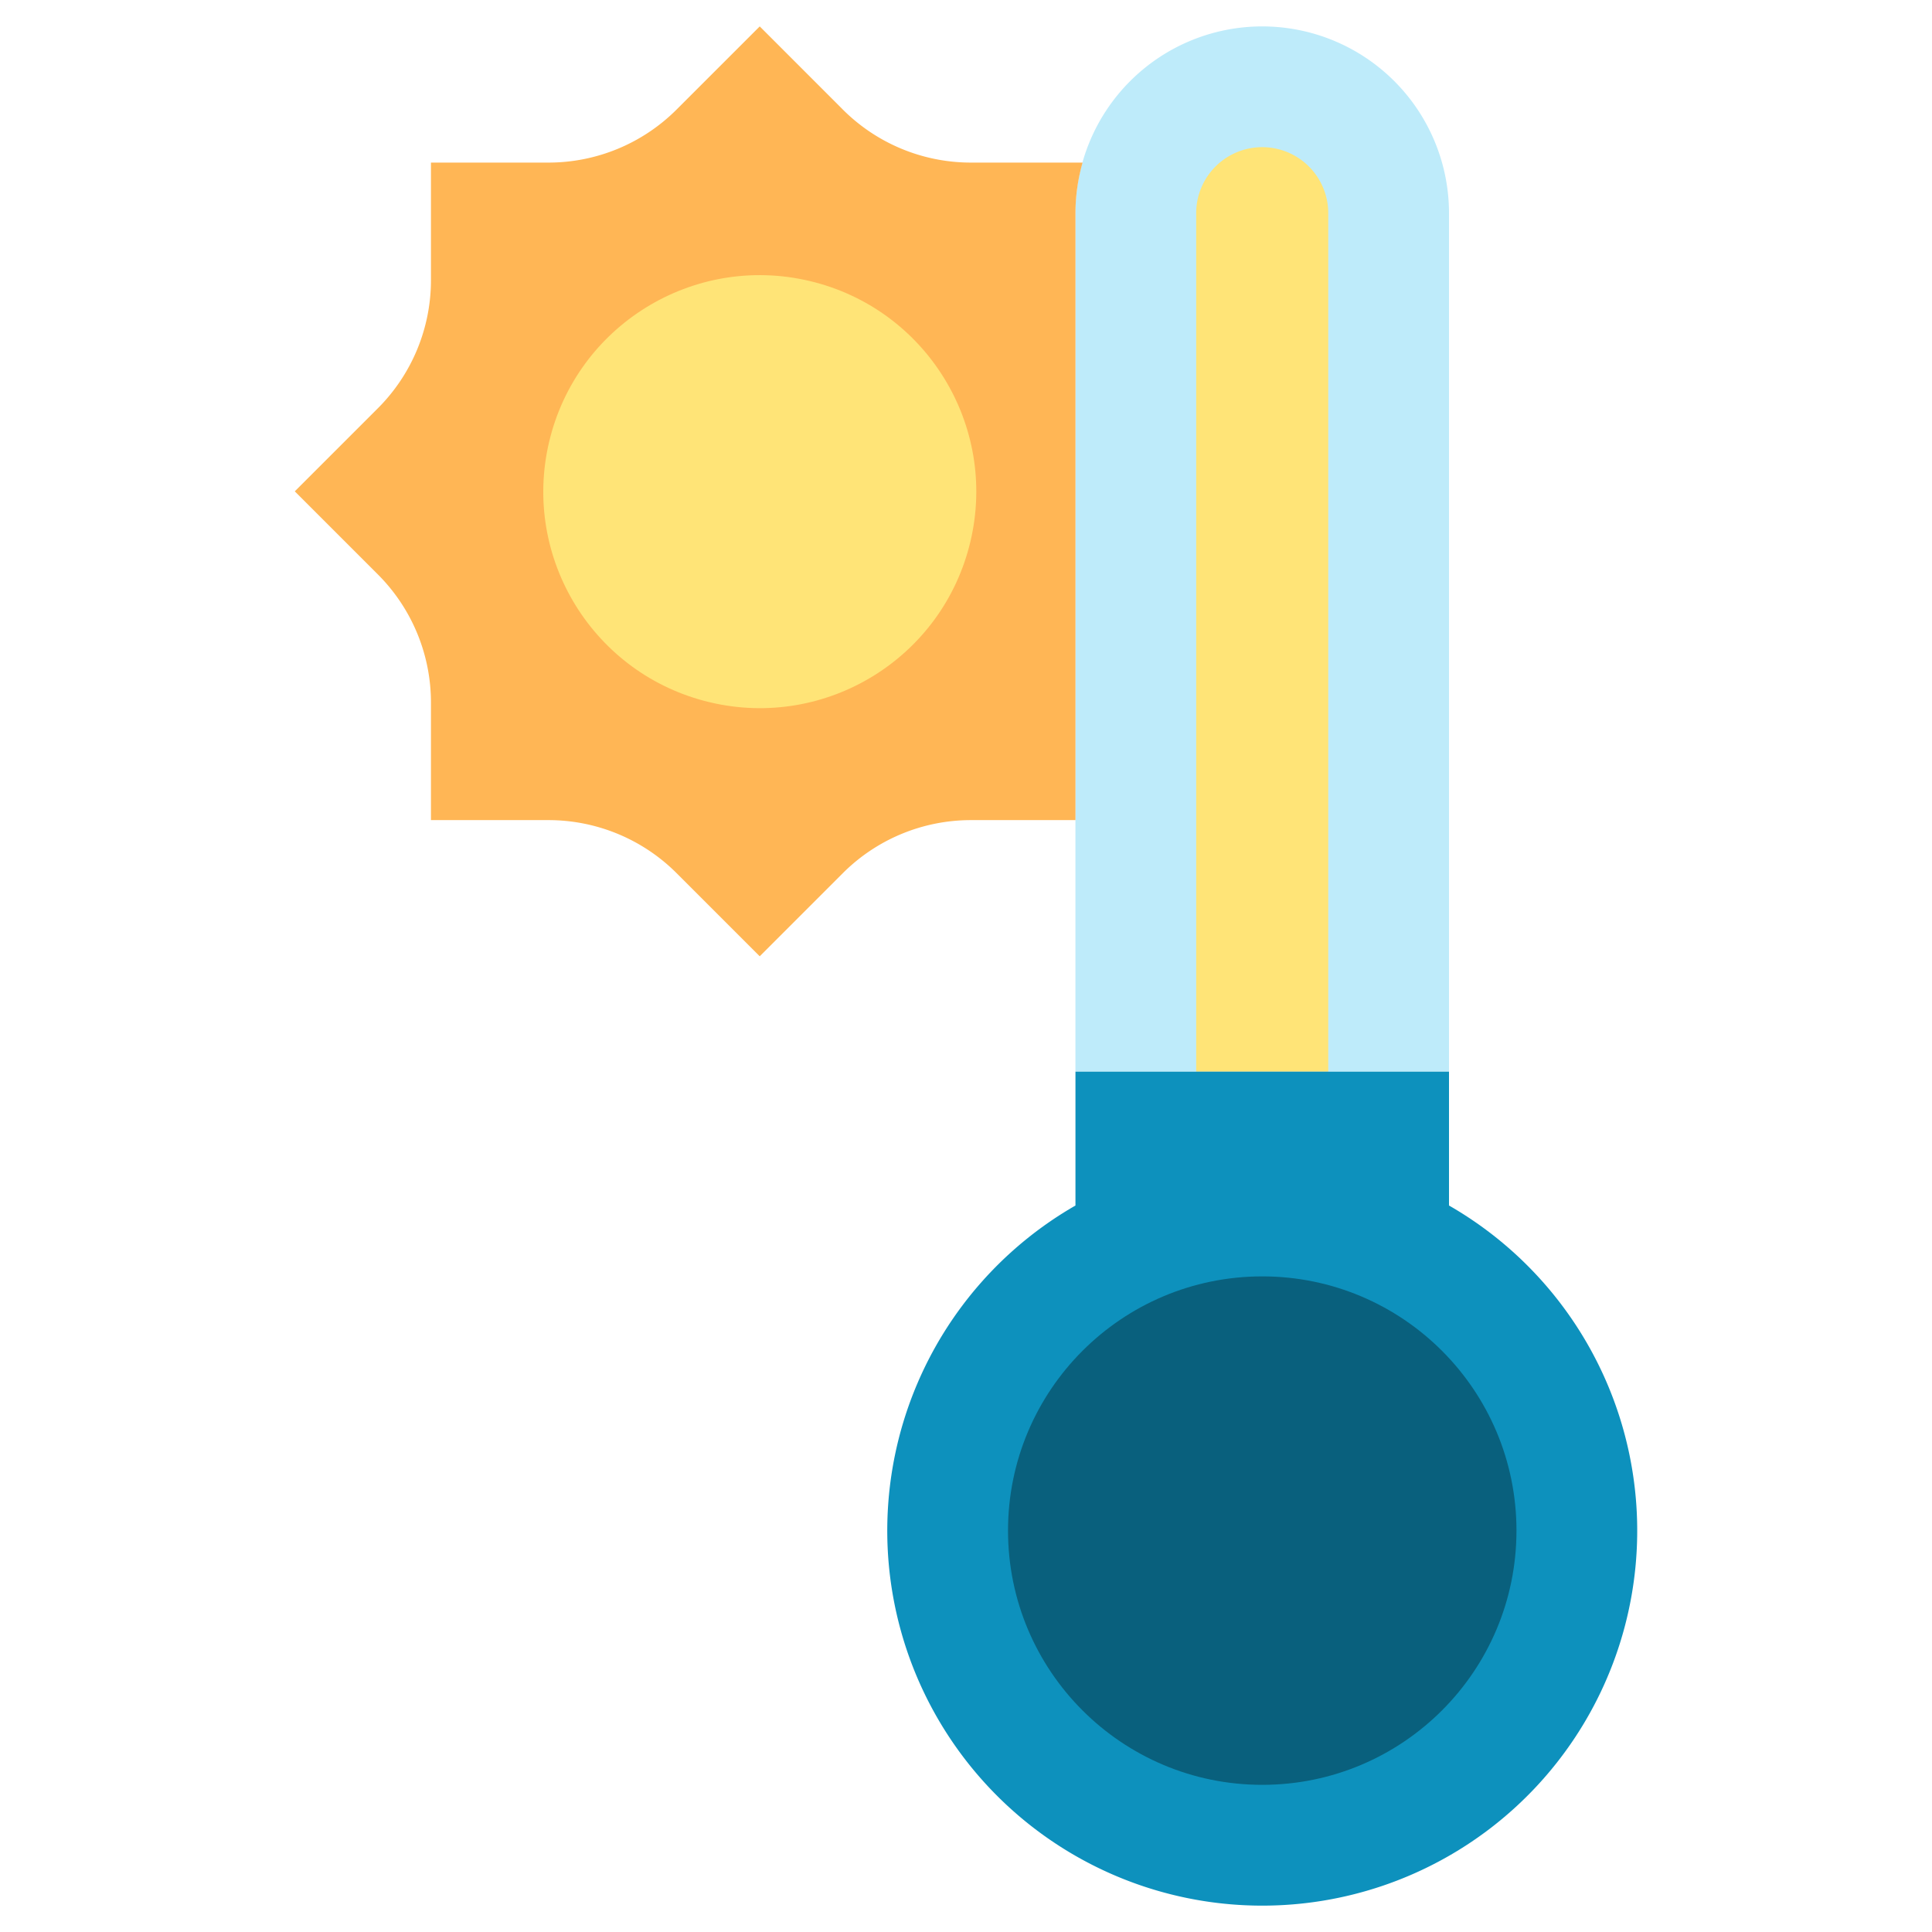 <svg height="512" viewBox="0 0 128 128" width="512" xmlns="http://www.w3.org/2000/svg"><g><path d="m96 14.125a12.375 12.375 0 0 0 -24.75 0v56.875h24.75z" fill="#beebfa"/><path d="m71.252 54.335v-40.21a12.367 12.367 0 0 1 .472-3.353h-7.4a12 12 0 0 1 -8.485-3.515l-5.505-5.507-5.508 5.507a12 12 0 0 1 -8.485 3.515h-7.789v7.789a12 12 0 0 1 -3.514 8.485l-5.508 5.507 5.508 5.508a12 12 0 0 1 3.514 8.485v7.789h7.789a12 12 0 0 1 8.485 3.514l5.508 5.508 5.507-5.508a12 12 0 0 1 8.485-3.514z" fill="#ffb655"/><path d="m88 14.125a4.375 4.375 0 0 0 -8.75 0v56.875h8.75z" fill="#ffe477"/><path d="m96 79.869v-8.869h-24.748v8.869a24.843 24.843 0 1 0 24.75 0z" fill="#0d91bd"/><circle cx="83.627" cy="101.407" fill="#09607d" r="16.843"/><circle cx="50.334" cy="32.553" fill="#ffe477" r="14.344" transform="matrix(.23 -.973 .973 .23 7.087 74.061)"/></g></svg>